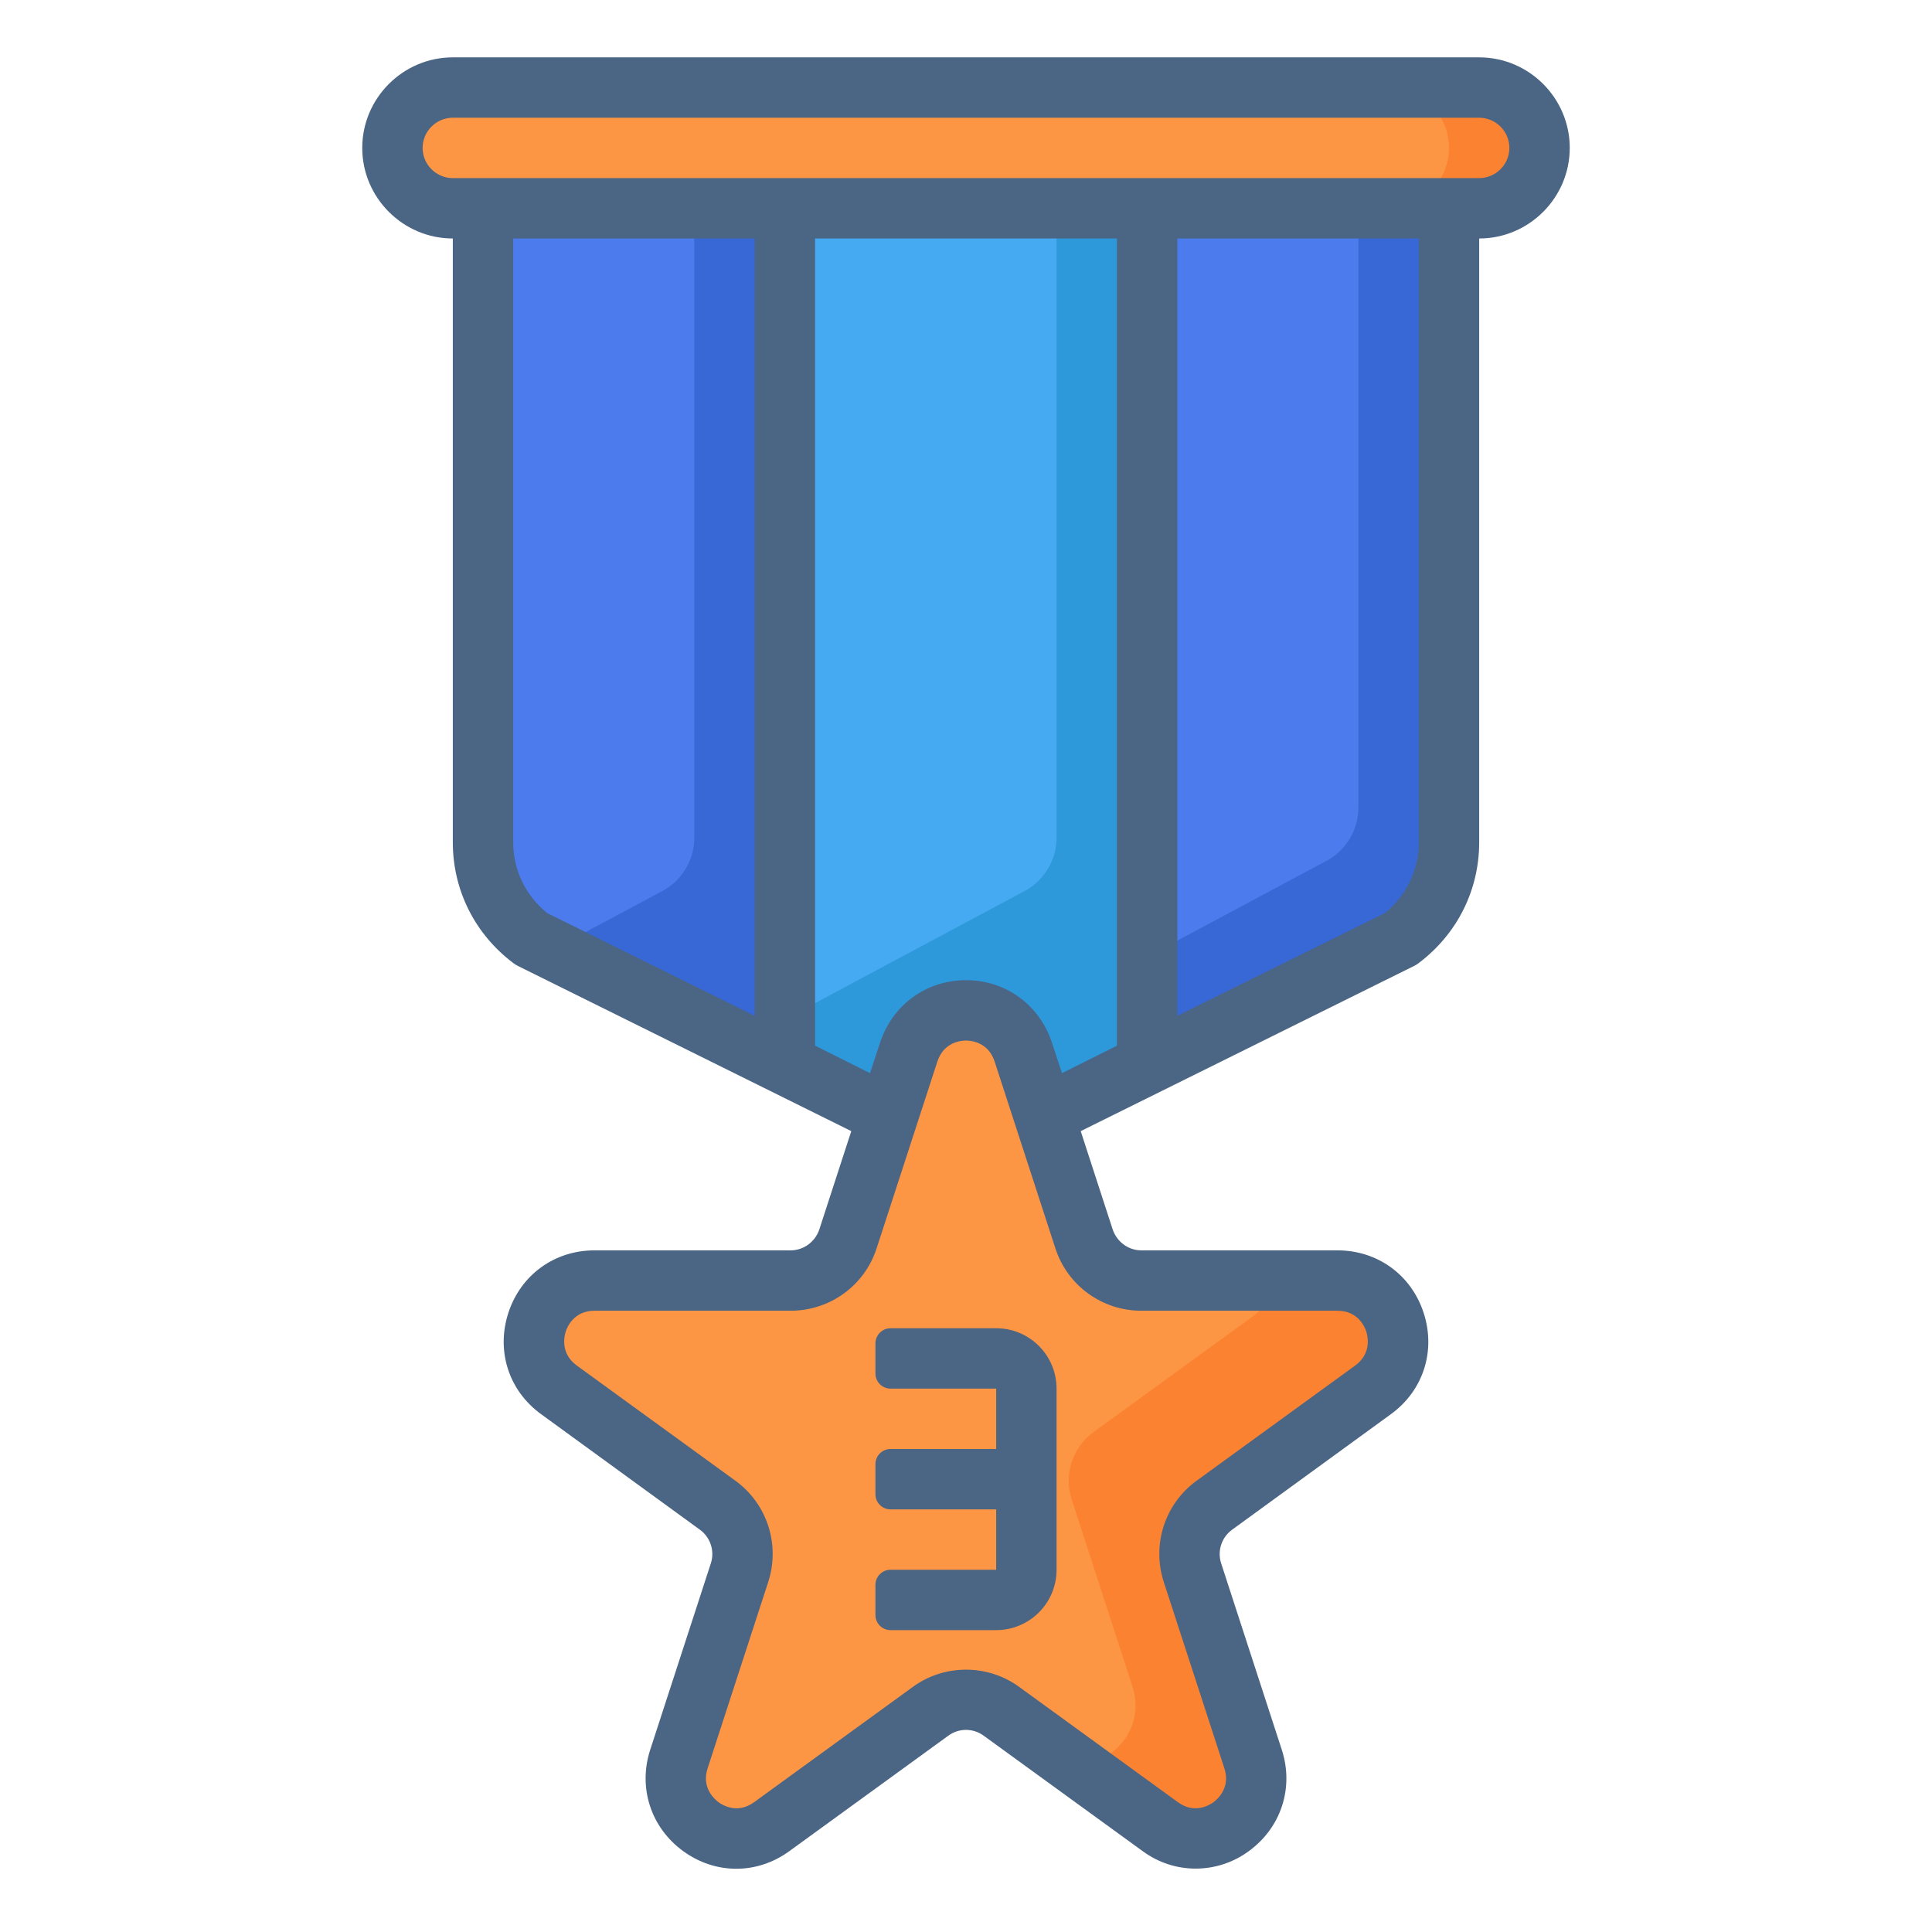 <svg xmlns="http://www.w3.org/2000/svg" enable-background="new 0 0 64 64" viewBox="0 0 64 64"><path fill="#4B7BEC" d="M48,4.9v23.85c0,0.71-0.38,1.37-0.99,1.73L38,35.3l-3,1.6h-6l-3-1.6l-9.01-4.82
		C16.38,30.12,16,29.46,16,28.75V4.9H48z"/><path fill="#3867D6" d="M23,4.9v22.85c0,0.71-0.38,1.37-0.99,1.73l-3.445,1.843L26,35.3l3,1.6h6l3-1.6l9.01-4.82
		c0.61-0.36,0.99-1.02,0.99-1.73V4.9H23z"/><path fill="#45AAF2" d="M48,4.9v23.85c0,0.71-0.38,1.37-0.99,1.73L38,35.3l-3,1.6h-6l-3-1.6V4.9H48z"/><path fill="#2D98DA" d="M35,4.9v22.85c0,0.71-0.38,1.37-0.99,1.73L26,33.765V35.3l3,1.6h6l3-1.6l9.01-4.82
		c0.61-0.36,0.99-1.02,0.99-1.73V4.9H35z"/><path fill="#4B7BEC" d="M48,4.9v23.85c0,0.71-0.38,1.37-0.99,1.73L38,35.3V4.9H48z"/><path fill="#3867D6" d="M45,4.9v21.85c0,0.71-0.38,1.37-0.99,1.73L38,31.695V35.3l9.01-4.82c0.61-0.36,0.99-1.02,0.99-1.73V4.9H45
		z"/><path fill="#FD9644" d="M24.393,60.483c-0.416,0-0.822-0.136-1.177-0.393c-0.726-0.527-1.004-1.384-0.727-2.236
		l2.008-6.18c0.27-0.825-0.022-1.724-0.725-2.236l-5.259-3.82c-0.726-0.527-1.004-1.383-0.727-2.236
		S18.793,42,19.689,42h6.498c0.87,0,1.635-0.556,1.902-1.382l2.008-6.18c0.276-0.853,1.006-1.382,1.902-1.382
		s1.626,0.529,1.902,1.382l2.008,6.18C36.178,41.444,36.942,42,37.812,42h6.498c0.896,0,1.625,0.53,1.902,1.382
		s-0.001,1.709-0.727,2.236l-5.258,3.82c-0.703,0.511-0.995,1.41-0.725,2.237l2.007,6.179
		c0.277,0.853-0.001,1.71-0.727,2.236c-0.353,0.257-0.761,0.393-1.176,0.393s-0.822-0.136-1.176-0.393
		l-5.257-3.82C32.832,56.02,32.425,55.888,32,55.888s-0.832,0.132-1.177,0.383l-5.256,3.819
		C25.214,60.348,24.808,60.483,24.393,60.483z"/><path fill="#FA8231" d="M46.213,43.382C45.935,42.53,45.207,42,44.31,42h-1.995c0.01,0.632-0.28,1.219-0.829,1.618
		l-5.258,3.82c-0.703,0.511-0.995,1.41-0.725,2.237l2.007,6.179c0.277,0.853-0.001,1.71-0.727,2.236
		c-0.209,0.152-0.439,0.247-0.676,0.311l2.325,1.689c0.353,0.257,0.761,0.393,1.176,0.393s0.822-0.136,1.176-0.393
		c0.726-0.527,1.004-1.384,0.727-2.236l-2.007-6.179c-0.271-0.827,0.021-1.726,0.725-2.237l5.258-3.82
		C46.212,45.091,46.49,44.235,46.213,43.382z"/><path fill="#FD9644" d="M49,6.9H15c-1.105,0-2-0.895-2-2v0c0-1.105,0.895-2,2-2h34c1.105,0,2,0.895,2,2v0
		C51,6.005,50.105,6.9,49,6.9z"/><path fill="#FA8231" d="M49,2.9h-3c1.105,0,2,0.895,2,2c0,1.105-0.895,2-2,2h3c1.105,0,2-0.895,2-2
		C51,3.795,50.105,2.9,49,2.9z"/><path fill="#4B6584" d="M49,1.9H15c-1.65,0-3,1.35-3,3c0,1.65,1.35,3,3,3v20c0,1.59,0.73,3.04,2,4c0.05,0.04,0.1,0.07,0.16,0.1
		l11.04,5.47l-1.06,3.26c-0.14,0.41-0.52,0.69-0.95,0.69h-6.5c-1.32,0-2.44,0.81-2.85,2.07c-0.41,1.26,0.01,2.58,1.09,3.36
		l5.25,3.82c0.35,0.25,0.5,0.7,0.37,1.11l-2.01,6.18c-0.41,1.26,0.02,2.58,1.09,3.36c1.07,0.78,2.45,0.78,3.52,0L31.41,57.5
		c0.35-0.26,0.83-0.26,1.18,0l5.26,3.82c0.53,0.39,1.14,0.58,1.76,0.58c0.61,0,1.23-0.19,1.76-0.58c1.07-0.78,1.5-2.1,1.09-3.36
		l-2.01-6.18c-0.13-0.41,0.02-0.86,0.37-1.11l5.25-3.82c1.08-0.78,1.5-2.1,1.09-3.36c-0.41-1.26-1.53-2.07-2.85-2.07h-6.5
		c-0.43,0-0.81-0.28-0.95-0.69L35.8,37.47L46.84,32c0.06-0.03,0.11-0.06,0.16-0.1c1.27-0.96,2-2.41,2-4v-20c1.65,0,3-1.35,3-3
		C52,3.25,50.65,1.9,49,1.9z M25,33.65l-6.87-3.4C17.41,29.67,17,28.82,17,27.9v-20h8V33.65z M37.81,43.42h6.5
		c0.67,0,0.9,0.53,0.95,0.69c0.05,0.16,0.18,0.72-0.36,1.12l-5.26,3.82c-1.05,0.76-1.49,2.11-1.09,3.35l2.01,6.18
		c0.21,0.64-0.23,1.02-0.36,1.12c-0.14,0.1-0.63,0.4-1.18,0l-5.26-3.82c-0.52-0.38-1.14-0.57-1.76-0.57s-1.24,0.19-1.76,0.57
		l-5.26,3.82c-0.55,0.4-1.04,0.1-1.18,0c-0.13-0.1-0.57-0.48-0.36-1.12l2.01-6.18c0.4-1.24-0.04-2.59-1.09-3.35l-5.26-3.82
		c-0.54-0.4-0.41-0.96-0.36-1.12c0.05-0.16,0.28-0.69,0.95-0.69h6.5c1.3,0,2.45-0.83,2.85-2.07l2.01-6.18
		c0.21-0.65,0.78-0.7,0.95-0.7s0.74,0.05,0.95,0.7l2.01,6.18C35.36,42.59,36.51,43.42,37.81,43.42z M37,34.64l-1.82,0.91l-0.33-1
		c-0.41-1.26-1.53-2.08-2.85-2.08s-2.44,0.82-2.85,2.08l-0.33,1L27,34.64V7.9h10V34.64z M47,27.9c0,0.92-0.41,1.77-1.13,2.35
		L39,33.65V7.9h8V27.9z M49,5.9H15c-0.55,0-1-0.45-1-1s0.45-1,1-1h34c0.55,0,1,0.45,1,1S49.55,5.9,49,5.9z"/><path fill="#4B6584" d="M29,45.5v-1c0-0.276,0.224-0.5,0.5-0.5H33c1.105,0,2,0.895,2,2v6c0,1.105-0.895,2-2,2h-3.5
		c-0.276,0-0.5-0.224-0.5-0.5v-1c0-0.276,0.224-0.5,0.5-0.5H33v-2h-3.5c-0.276,0-0.5-0.224-0.5-0.5v-1
		c0-0.276,0.224-0.5,0.5-0.5H33v-2h-3.5C29.224,46,29,45.776,29,45.5z"/></svg>